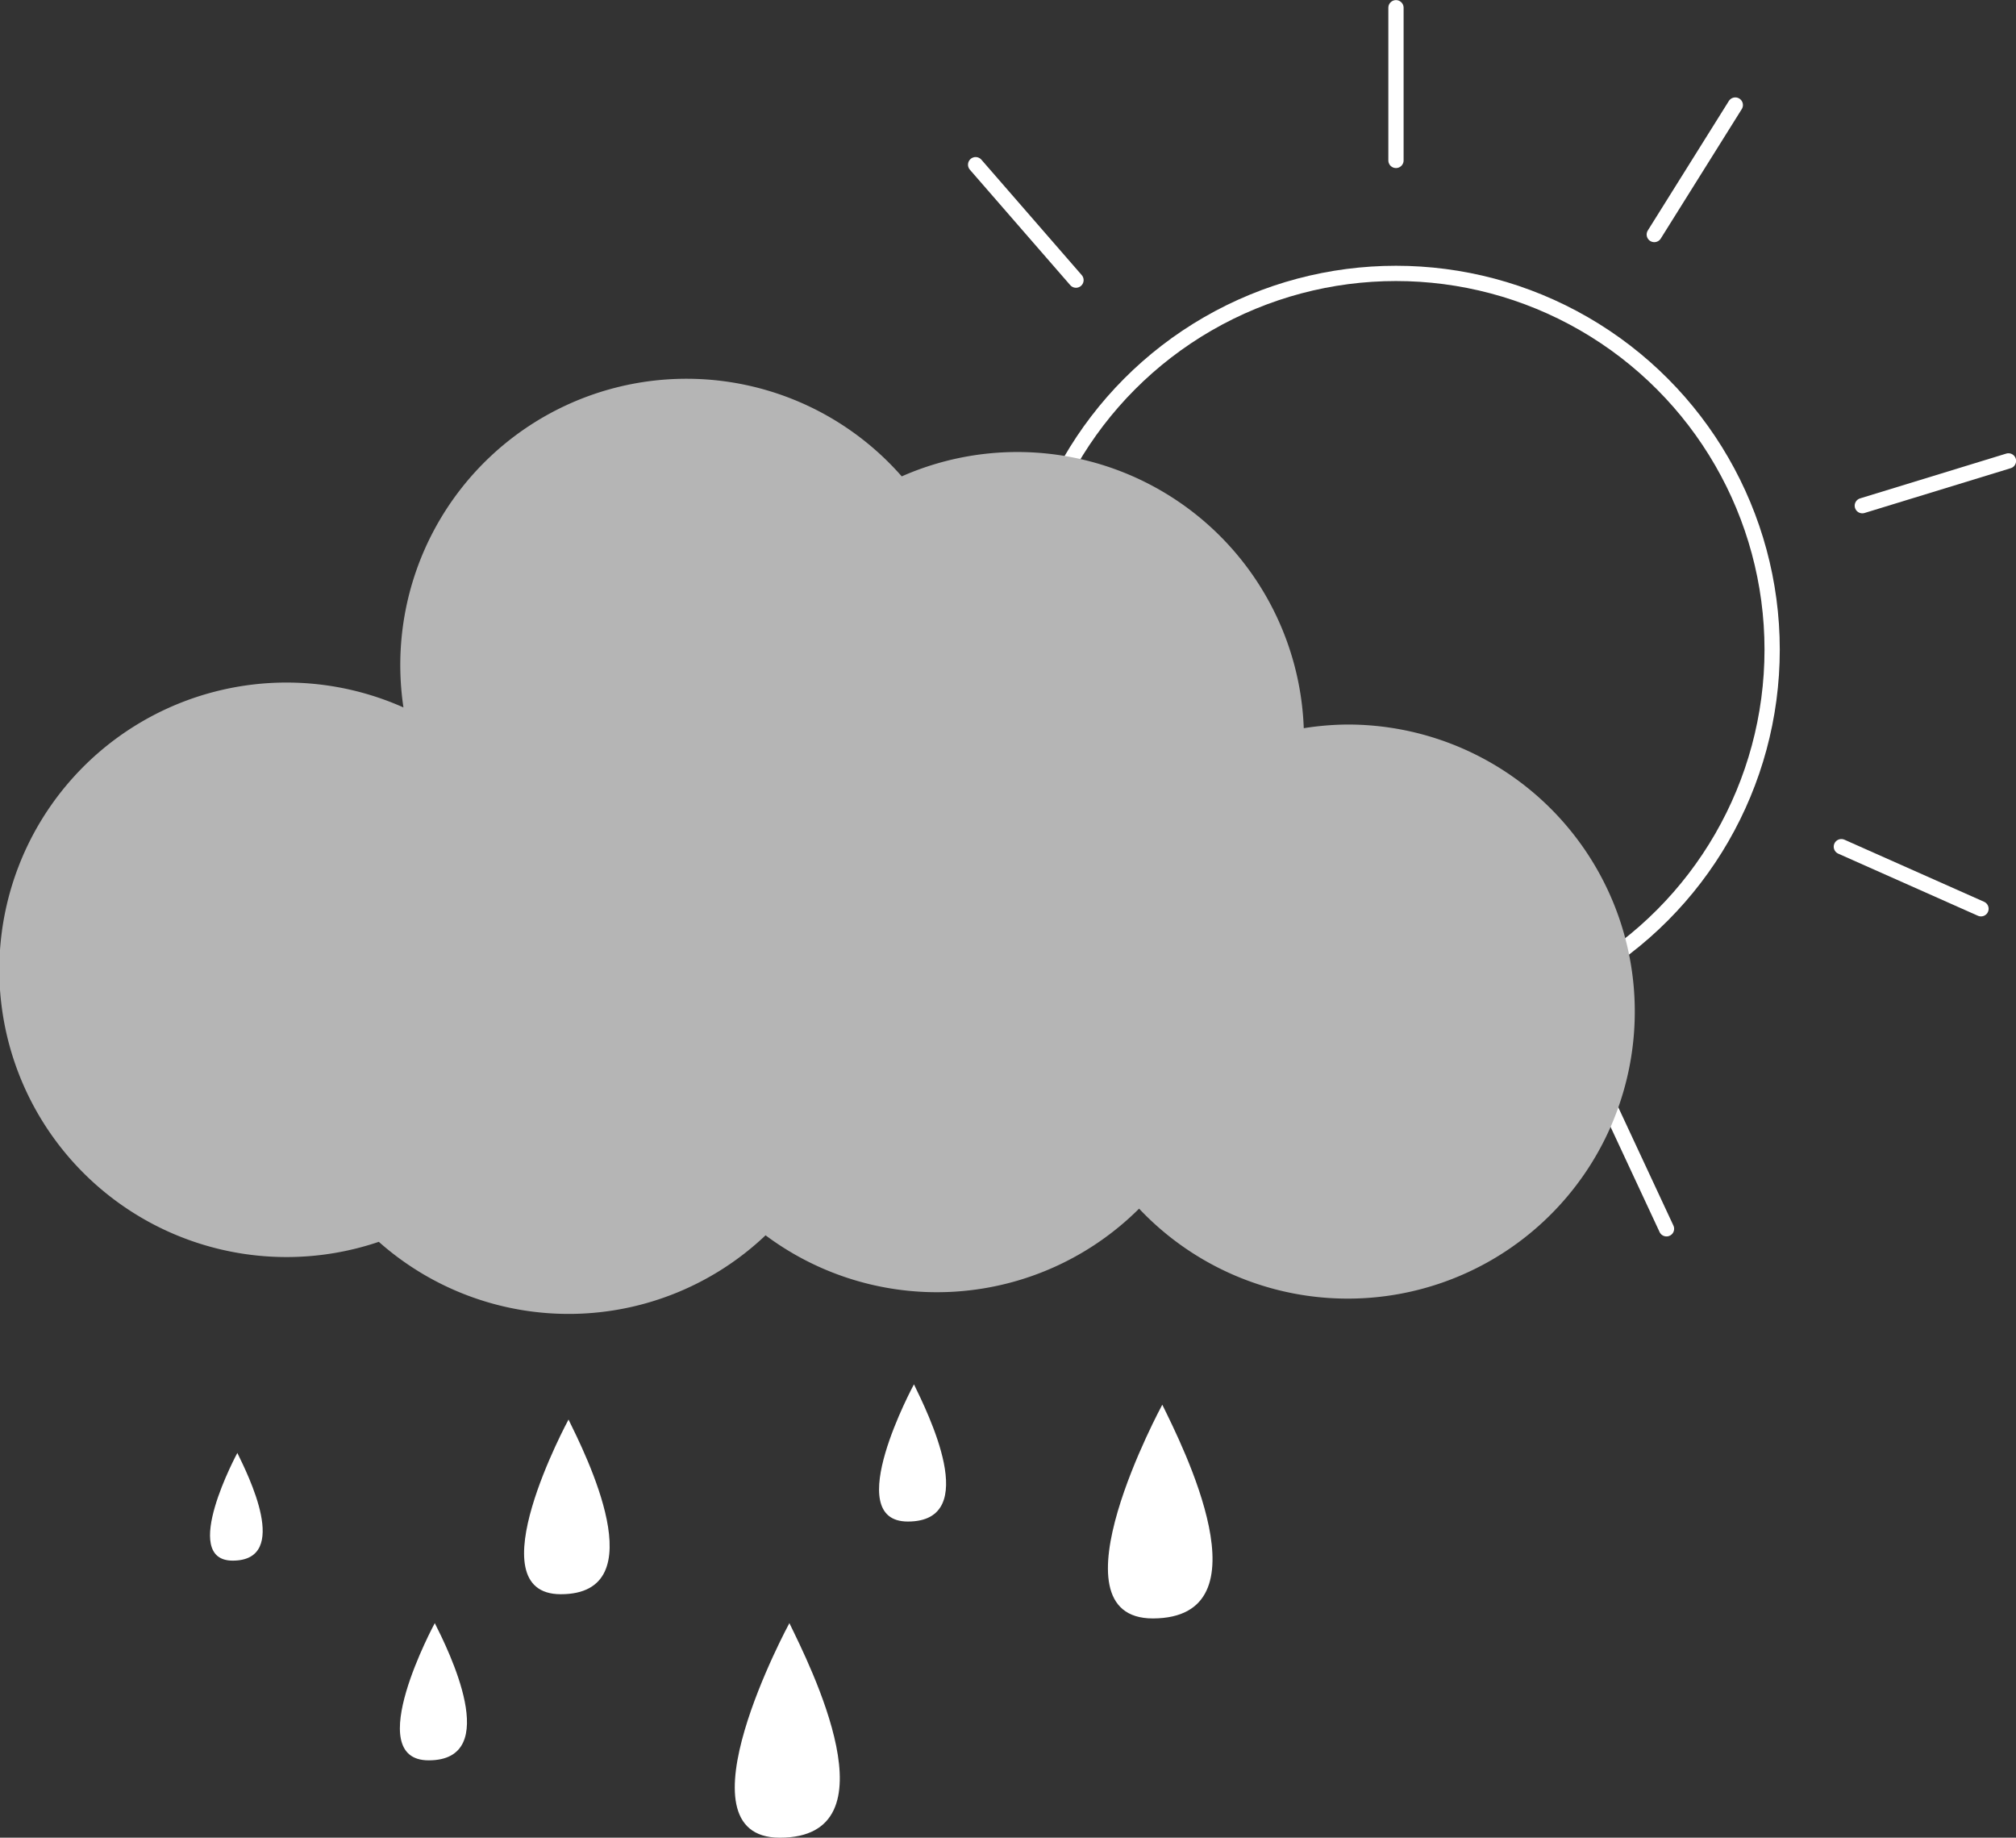 <svg xmlns="http://www.w3.org/2000/svg" viewBox="0 0 99.04 90.27"><rect x="0" y="0" width="99.04" height="90.27" fill="#333333" stroke="none"/><defs><style>.cls-2{fill:none;stroke:#fff;stroke-miterlimit:10;stroke-width:.75px;stroke-linecap:round}.cls-4{fill:#fff}</style></defs><g id="Warstwa_2" data-name="Warstwa 2"><g id="Warstwa_1-2" data-name="Warstwa 1"><circle cx="68.58" cy="31.91" r="18.48" fill="none" stroke="#fff" stroke-miterlimit="10" stroke-width=".75"/><path class="cls-2" d="M81.27 11.52l3.98-6.36M91.49 24.84l7.18-2.2M90.46 41.59l6.86 3.05M78.7 53.56l3.17 6.8M52.86 13.76l-4.93-5.67M68.58 7.88V.38"/><path d="M66.18 35.59a14.14 14.14 0 0 0-2.13.18A14.08 14.08 0 0 0 44.3 23.4a14.06 14.06 0 0 0-24.48 11.35A14.11 14.11 0 1 0 18.61 61a14.05 14.05 0 0 0 19-.32 14.07 14.07 0 0 0 18.35-1.31 14.1 14.1 0 1 0 10.22-23.78z" fill="#b5b5b5"/><path class="cls-4" d="M27.93 69.73s-4.65 8.58-.38 8.58c4.7 0 1.19-6.92.38-8.58zM21.36 79.73s-3.65 6.74-.3 6.74c3.68 0 .94-5.47.3-6.74zM44.9 68s-3.65 6.74-.3 6.74c3.68 0 .93-5.43.3-6.74zM38.78 79.73s-5.71 10.54-.47 10.54c5.77 0 1.46-8.5.47-10.54zM57.1 69s-5.69 10.5-.46 10.5c5.74-.02 1.44-8.5.46-10.5zM11.66 71.37s-2.86 5.29-.23 5.29c2.89 0 .73-4.26.23-5.29z"/></g></g></svg>